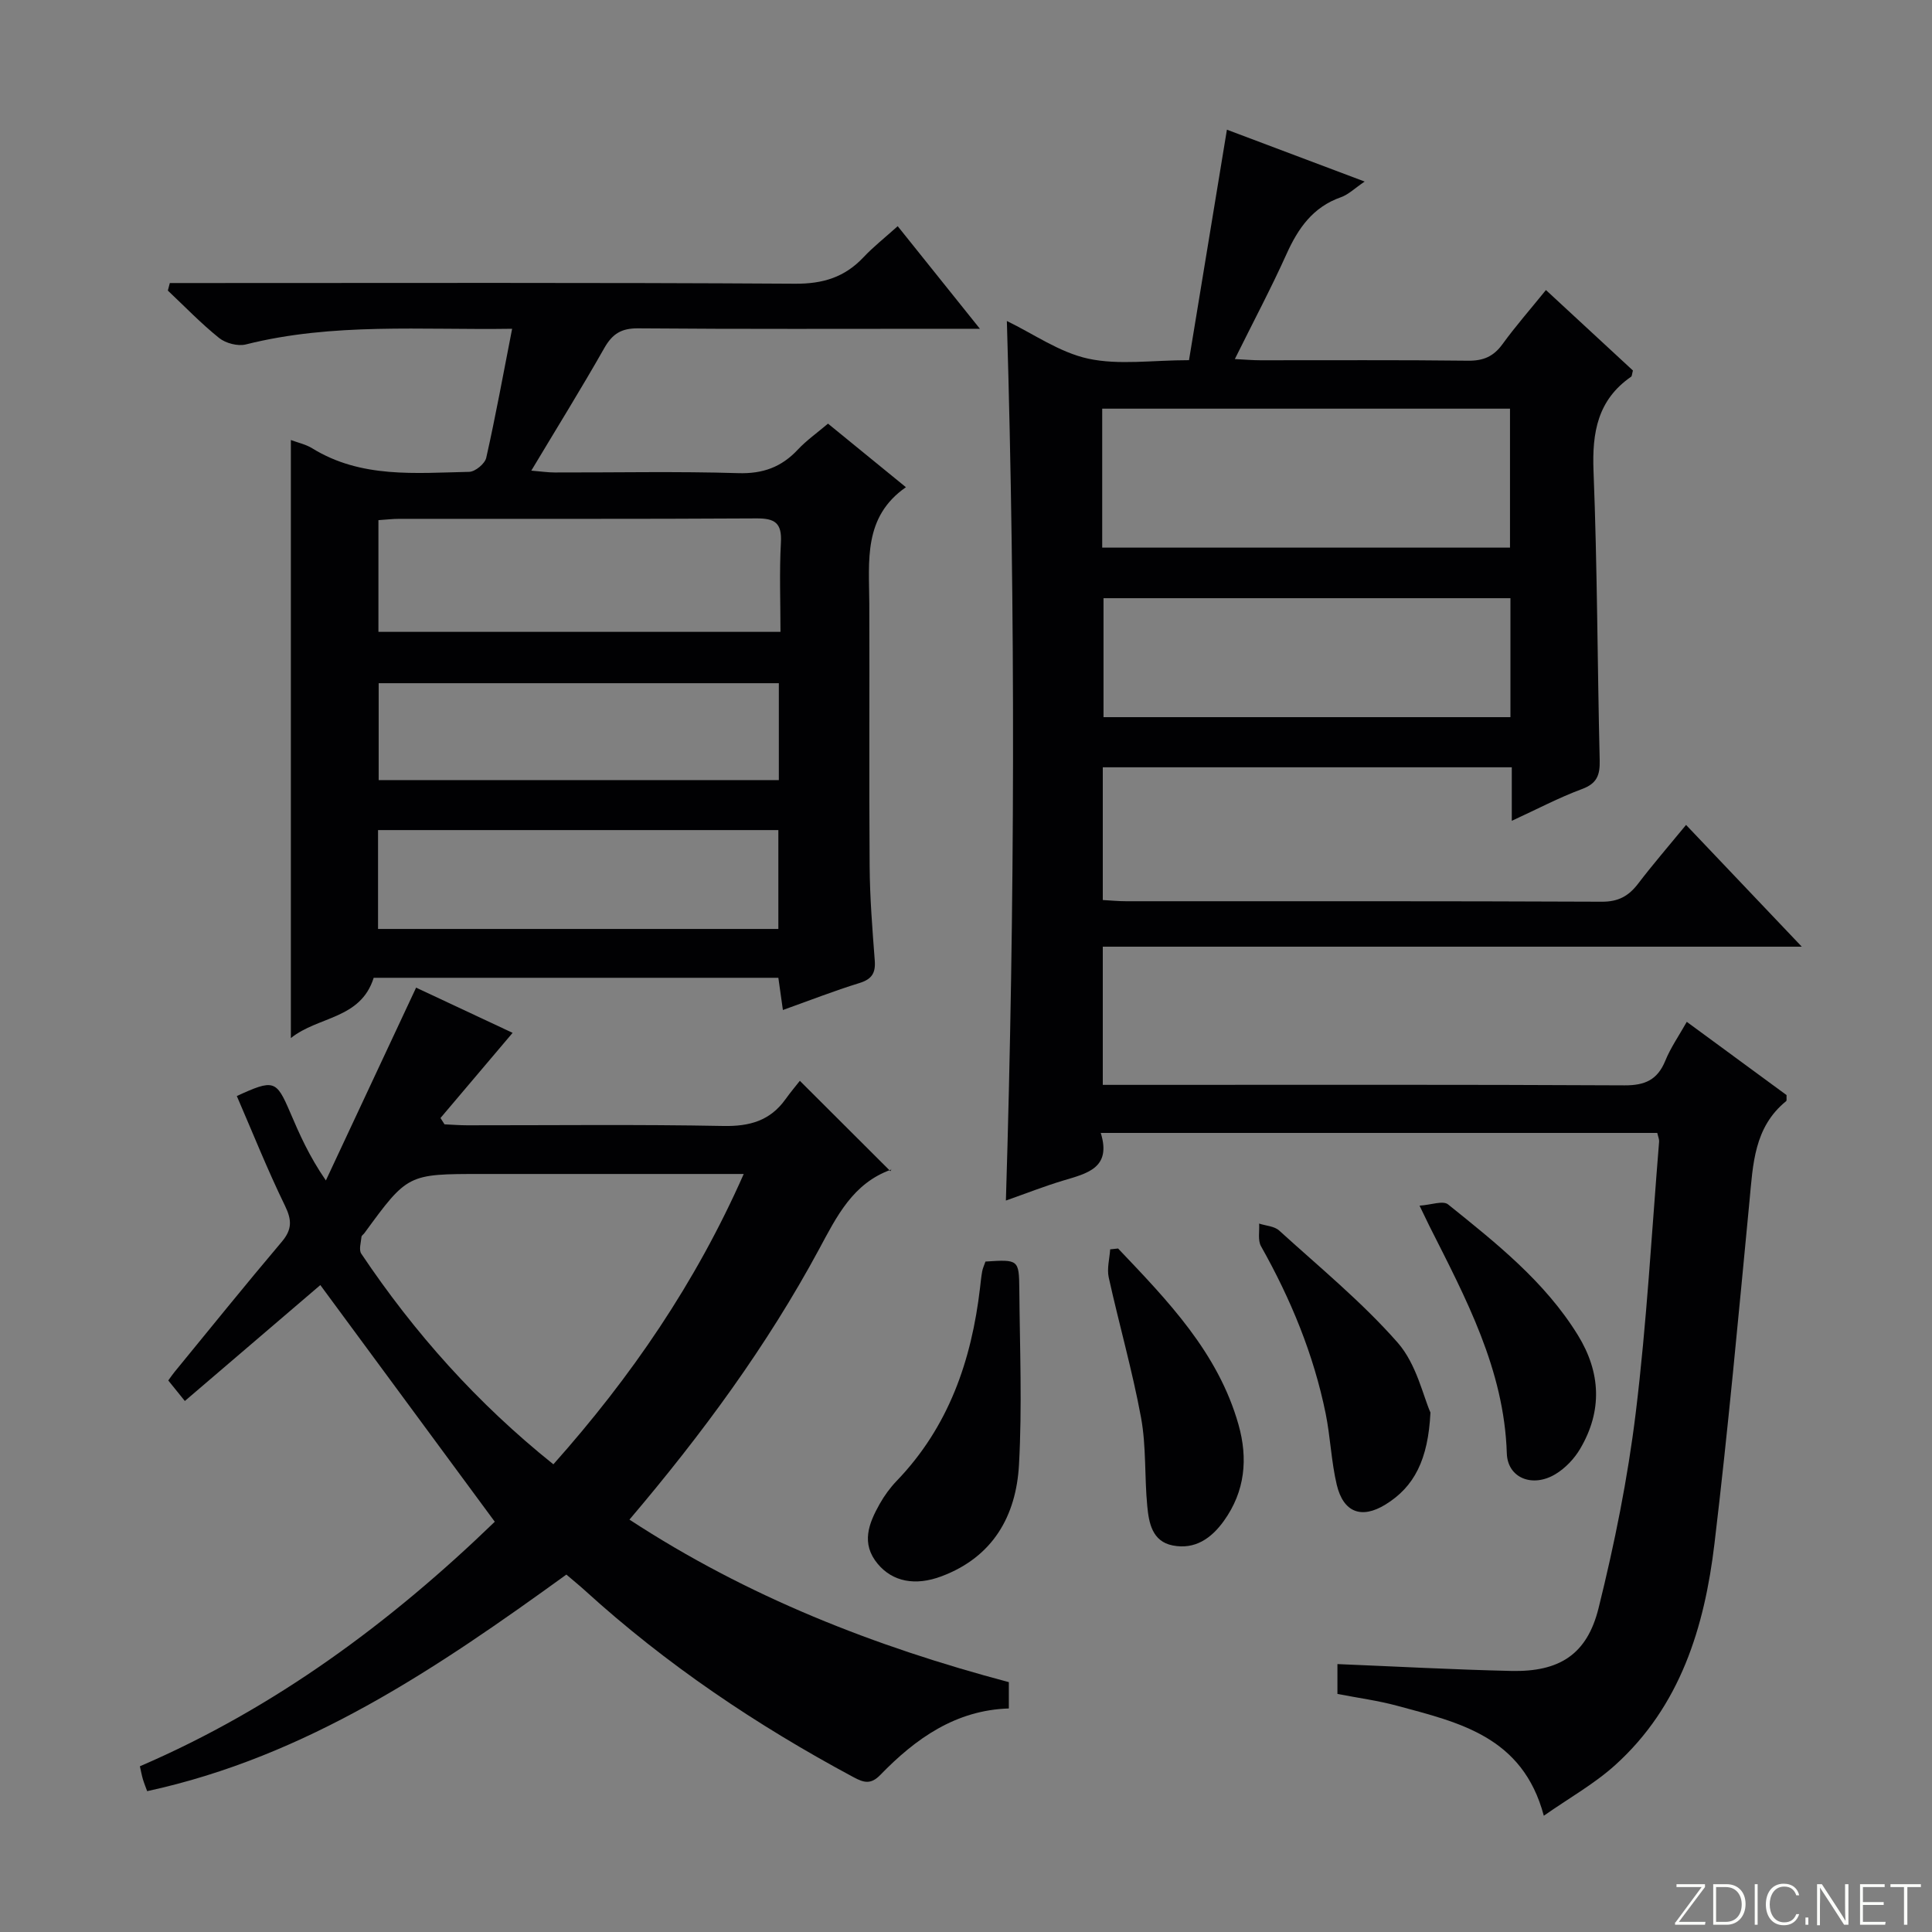 <svg enable-background="new 0 0 400 400" viewBox="0 0 400 400" xmlns="http://www.w3.org/2000/svg"><rect x="0" y="0" width="400" height="400" fill="#808080" stroke="none"/><g fill="#fbfcfa"><path d="m346.9 398 5.4-7.3h-5.2v-.6h5.9v.6l-5.4 7.2h5.5l-.1.6h-6.2v-.5z"/><path d="m354.7 390.1h2.8c2.3 0 3.9 1.6 3.9 4.1s-1.6 4.3-3.9 4.3h-2.8zm.6 7.8h2c2.2 0 3.3-1.6 3.3-3.6 0-1.8-1-3.6-3.3-3.6h-2z"/><path d="m363.9 390.1v8.4h-.6v-8.4z"/><path d="m372.5 396.3c-.4 1.3-1.4 2.3-3.2 2.3-2.4 0-3.7-1.9-3.7-4.3 0-2.3 1.2-4.3 3.7-4.3 1.8 0 2.9 1 3.2 2.4h-.6c-.4-1.1-1.1-1.8-2.5-1.8-2.1 0-3 1.9-3 3.7s.9 3.7 3 3.7c1.4 0 2.1-.7 2.5-1.7z"/><path d="m373.8 398.5v-1.5h.6v1.5z"/><path d="m376.2 398.5v-8.4h1c1.3 2 4.4 6.7 4.9 7.6-.1-1.2-.1-2.4-.1-3.8v-3.8h.7v8.4h-.9c-1.2-1.9-4.4-6.8-5-7.7.1 1.1 0 2.3 0 3.9v3.9h-.6z"/><path d="m390 394.4h-4.3v3.5h4.7l-.1.6h-5.2v-8.4h5.1v.6h-4.5v3.1h4.3v.7z"/><path d="m394.2 390.7h-2.8v-.6h6.3v.6h-2.8v7.8h-.7z"/></g><path d="m319.63 375.93c-4.37-16.44-17.6-19.31-30.33-22.76-3.97-1.08-8.09-1.62-12.4-2.46 0-2.15 0-4.21 0-6.18 12.17.5 24.07 1.15 35.98 1.42 9.91.22 15.68-3.34 18.08-12.98 3.31-13.33 6.05-26.9 7.71-40.52 2.27-18.62 3.3-37.38 4.83-56.09.04-.47-.19-.96-.38-1.8-38.17 0-76.37 0-115.22 0 2.27 7.29-2.85 8.38-7.77 9.86-3.93 1.18-7.75 2.69-11.87 4.14 1.87-61.06 2-121.58.2-182.1 5.51 2.66 10.9 6.51 16.86 7.8 6.36 1.37 13.24.31 20.85.31 2.6-15.78 5.17-31.42 7.85-47.72 8.88 3.34 18.24 6.87 28.52 10.74-2.06 1.39-3.35 2.69-4.91 3.24-5.81 2.04-8.87 6.43-11.28 11.79-3.2 7.1-6.86 13.98-10.69 21.72 2.16.11 3.73.25 5.29.25 14.33.02 28.66-.09 42.99.09 3.17.04 5.28-.87 7.13-3.42 2.71-3.73 5.76-7.21 9-11.21 6.27 5.8 12.21 11.29 18.01 16.66-.2.72-.19 1.16-.38 1.29-6.92 4.79-8.09 11.51-7.78 19.5.79 19.96.8 39.95 1.28 59.92.07 3.04-.55 4.8-3.68 5.95-4.77 1.77-9.3 4.17-14.52 6.57 0-4.07 0-7.35 0-11.08-28.37 0-56.39 0-84.68 0v27.48c1.61.09 3.22.25 4.83.25 32.83.01 65.66-.05 98.48.1 3.43.02 5.56-1.17 7.52-3.73 3.02-3.96 6.28-7.73 9.93-12.17 7.83 8.24 15.44 16.24 23.96 25.21-48.9 0-96.67 0-144.72 0v28.61h6.04c33.99 0 67.99-.08 101.98.1 4.24.02 6.82-1.14 8.44-5.09 1.11-2.72 2.83-5.19 4.45-8.06 7.19 5.28 14 10.28 20.66 15.17-.04.66.07 1.12-.09 1.25-6.66 5.41-6.86 13.09-7.59 20.72-2.27 23.65-4.43 47.32-7.25 70.91-2.06 17.26-7.05 33.62-20.52 45.8-4.33 3.92-9.59 6.86-14.81 10.52zm-91.43-262.55h84.43c0-9.87 0-19.29 0-28.77-28.31 0-56.31 0-84.43 0zm84.52 10.47c-28.38 0-56.38 0-84.25 0v24.63h84.25c0-8.28 0-16.23 0-24.63z" fill="#010103"/><path d="m106.03 68.07c-18.78.29-37.09-1.3-55.12 3.24-1.67.42-4.18-.24-5.54-1.33-3.75-3.01-7.11-6.51-10.62-9.82.14-.52.27-1.04.41-1.56h5.48c41.33 0 82.66-.12 123.98.14 5.79.04 10.26-1.35 14.15-5.47 2.04-2.17 4.41-4.03 7.09-6.44 5.5 6.87 10.85 13.55 17.02 21.24-2.83 0-4.56 0-6.28 0-21.5 0-43 .09-64.49-.09-3.49-.03-5.33 1.15-7 4.09-4.74 8.35-9.81 16.52-15.11 25.37 2.06.17 3.45.38 4.84.38 12.67.03 25.34-.25 37.99.14 5.11.16 8.95-1.24 12.35-4.87 1.8-1.92 4-3.47 6.25-5.38 5.27 4.29 10.4 8.48 16.13 13.16-8.87 6.17-7.62 15.27-7.58 24.09.07 18.16-.07 36.33.07 54.49.05 6.48.57 12.96 1.06 19.42.2 2.59-.61 3.87-3.18 4.66-5.22 1.61-10.32 3.61-15.84 5.58-.33-2.36-.62-4.4-.94-6.67-28.14 0-56.05 0-83.78 0-2.72 8.62-11.46 7.92-17.15 12.48 0-41.7 0-82.57 0-123.82 1.45.55 3.09.89 4.43 1.72 10.14 6.26 21.41 5.1 32.5 4.87 1.24-.03 3.25-1.69 3.52-2.91 1.93-8.56 3.5-17.2 5.36-26.71zm55.56 62.75c0-6.27-.25-12.4.09-18.5.22-4.05-1.24-5.02-5.09-4.99-24.63.15-49.25.07-73.88.09-1.46 0-2.91.18-4.36.27v23.13zm-.44 61.51c0-7.17 0-13.86 0-20.47-27.93 0-55.42 0-82.88 0v20.47zm.1-50.88c-27.9 0-55.45 0-82.85 0v20.06h82.85c0-6.9 0-13.48 0-20.06z" fill="#010103"/><path d="m130.32 314.62c24.51 16.03 50.84 26.29 78.55 33.65v5.45c-10.99.34-19.29 6.21-26.6 13.75-1.98 2.04-3.42 1.63-5.59.46-20.03-10.74-38.76-23.33-55.6-38.66-1.1-1-2.27-1.94-3.82-3.27-26.58 19.23-53.65 37.66-86.79 44.84-.25-.69-.61-1.56-.88-2.45-.23-.77-.37-1.56-.63-2.7 28.14-12.11 52.13-29.99 73.48-50.63-12.24-16.6-24.26-32.91-36.12-49-8.93 7.64-18.32 15.68-28.05 24-1.59-1.97-2.48-3.07-3.43-4.25.52-.71.87-1.25 1.28-1.74 7.38-9 14.68-18.07 22.2-26.95 2.17-2.56 2.13-4.51.68-7.49-3.62-7.43-6.69-15.13-9.97-22.71 7.65-3.51 8.17-3.31 11.01 3.31 1.95 4.56 3.94 9.11 7.43 14.17 6.17-13.2 12.35-26.39 18.68-39.92 7.33 3.43 14.98 7.02 19.98 9.36-4.62 5.46-9.78 11.54-14.93 17.63.28.44.55.87.83 1.31 1.57.07 3.14.2 4.71.2 17.67.01 35.34-.2 53 .14 5.46.11 9.7-1.08 12.89-5.54 1.07-1.49 2.26-2.9 2.97-3.81 6.53 6.51 12.48 12.46 18.75 18.71.38-.83.32-.38.12-.31-7.89 2.83-11.22 9.65-14.87 16.43-10.78 20-24.16 38.22-39.28 56.02zm-15.75-11.45c16.1-18.08 29.47-37.58 39.41-60.11-18.65 0-36.46 0-54.28 0-15.3 0-15.3 0-24.25 12.24-.2.27-.58.5-.61.77-.1 1.17-.58 2.68-.05 3.48 11 16.41 24.01 31 39.78 43.62z" fill="#010103"/><path d="m204.03 261.19c6.84-.44 6.95-.44 7.01 5.82.1 12.09.6 24.21-.07 36.26-.59 10.58-5.38 19.09-16.05 23.09-5.41 2.03-10.1 1.13-13.19-2.57-3.54-4.24-1.86-8.39.4-12.42.97-1.72 2.17-3.37 3.54-4.79 10.73-11.16 15.47-24.88 17.23-39.9.14-1.15.24-2.31.45-3.45.11-.64.41-1.25.68-2.04z" fill="#010103"/><path d="m296.16 292.45c-.48 9.76-3.34 15.36-9.3 19.04-4.99 3.08-8.74 1.63-10.1-4.09-1.14-4.81-1.31-9.85-2.29-14.71-2.5-12.3-7.24-23.75-13.39-34.67-.7-1.24-.29-3.11-.39-4.69 1.4.46 3.15.53 4.15 1.44 8.34 7.59 17.15 14.8 24.55 23.23 3.89 4.44 5.27 11.09 6.77 14.45z" fill="#010103"/><path d="m231.49 258.49c10.26 10.8 20.7 21.51 24.93 36.47 1.98 7.01 1.38 13.79-3.04 19.94-2.62 3.64-6 5.97-10.58 5.07-4.25-.83-4.94-4.66-5.27-8.14-.59-6.1-.19-12.35-1.29-18.33-1.8-9.75-4.55-19.33-6.69-29.02-.4-1.83.17-3.88.3-5.82.54-.07 1.09-.12 1.64-.17z" fill="#010103"/><path d="m293.9 249.62c2.36-.15 4.86-1.11 5.91-.26 9.95 8.01 20.04 15.97 26.88 27.08 4.74 7.71 5.1 15.66.47 23.51-1.21 2.06-3.07 4.02-5.11 5.25-4.76 2.88-9.92.81-10.08-4.3-.55-17.39-8.51-32.14-16.04-47.09-.51-1.04-1-2.08-2.03-4.19z" fill="#010103"/></svg>
